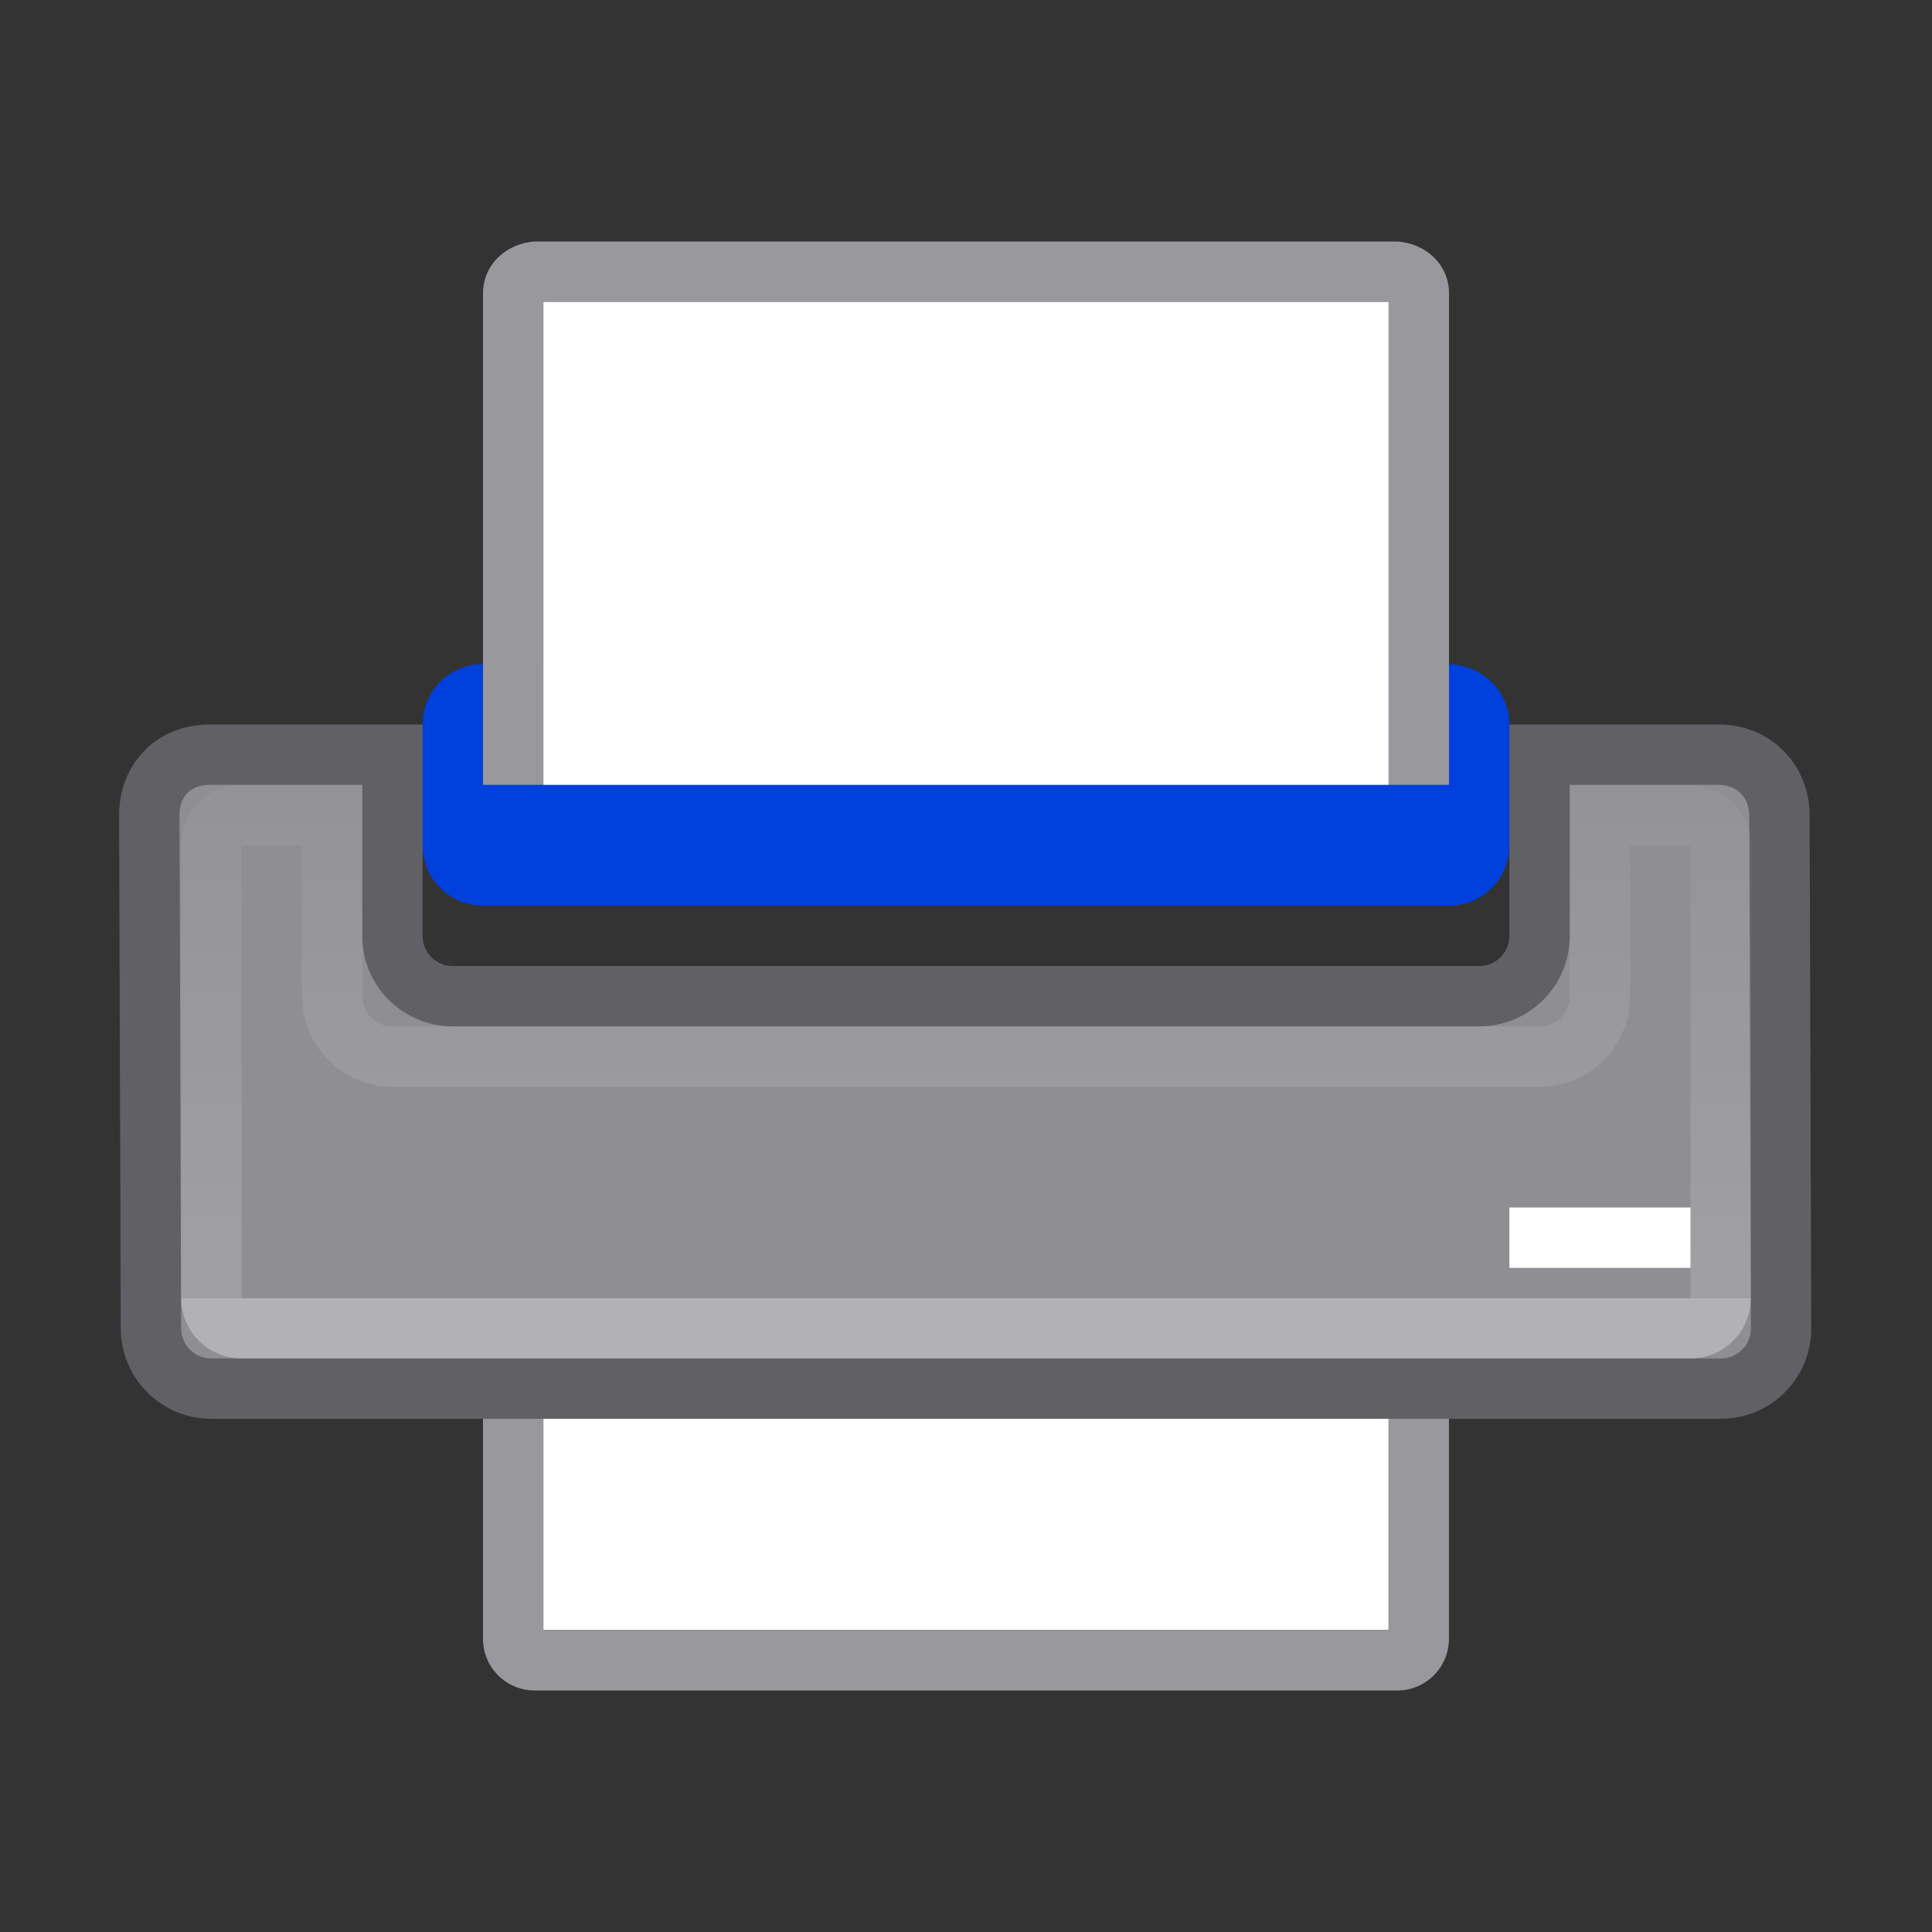 <svg viewBox="0 0 32 32" xmlns="http://www.w3.org/2000/svg" xmlns:xlink="http://www.w3.org/1999/xlink"><rect x="0" y="0" width="32" height="32" fill="#333333" stroke="none"/><linearGradient id="a" gradientUnits="userSpaceOnUse" x1="-11.763" x2="-11.695" y1="9.576" y2="5.441"><stop offset="0" stop-color="#0040dd"/><stop offset="1" stop-color="#0a84ff"/></linearGradient><linearGradient id="b" gradientUnits="userSpaceOnUse" x1="11" x2="11" y1="12" y2="21.5"><stop offset="0" stop-color="#fff"/><stop offset=".083" stop-color="#fff" stop-opacity=".055"/><stop offset="1" stop-color="#fff" stop-opacity=".247"/><stop offset="1" stop-color="#fff" stop-opacity=".482"/></linearGradient><path d="m9 20v7h14v-7z" fill="#fff" fill-rule="evenodd"/><path d="m8 20v7.143c0 .475.383.857.857.857h14.285c.475 0 .857-.383.857-.857v-7.143h-1v7h-14v-7z" fill="#98989d"/><path d="m3.473 12.5c-.628 0-1.002.457-1 1l.027 8.5c.001.554.446 1 1 1h25c.554 0 1.002-.446 1-1l-.027-8.5c-.001-.554-.422-1-1-1l-2.973-0v3c0 .554-.446 1-1 1h-17c-.554 0-1-.446-1-1v-3z" fill="#8e8e93" stroke="#616165"/><path d="m8 11c-.554 0-1 .446-1 1v2c0 .554.446 1 1 1h16c.554 0 1-.446 1-1v-2c0-.554-.446-.982-1-1h-5-6z" fill="url(#a)"/><path d="m8.857 4c-.474.031-.856.383-.857.857v7.143 1h1v-1-7h4 6 4v7 1h1v-1-7.143c0-.475-.384-.826-.857-.857h-4.143-6z" fill="#98989d"/><path d="m9 5v7 1h14v-1-7h-4-6z" fill="#fff" fill-rule="evenodd"/><path d="m25 20 3 0v1l-3-0z" fill="#fff"/><path d="m4 13.5c-.277 0-.5.223-.5.5v7.5c0 .277.223.5.5.5h24c.277 0 .5-.223.5-.5v-7.5c0-.277-.224-.471-.5-.5l-1.5-0v3c0 .554-.446 1-1 1h-19c-.554 0-.992-.446-1-1v-3z" fill="none" stroke="url(#b)" stroke-opacity=".658"/></svg>